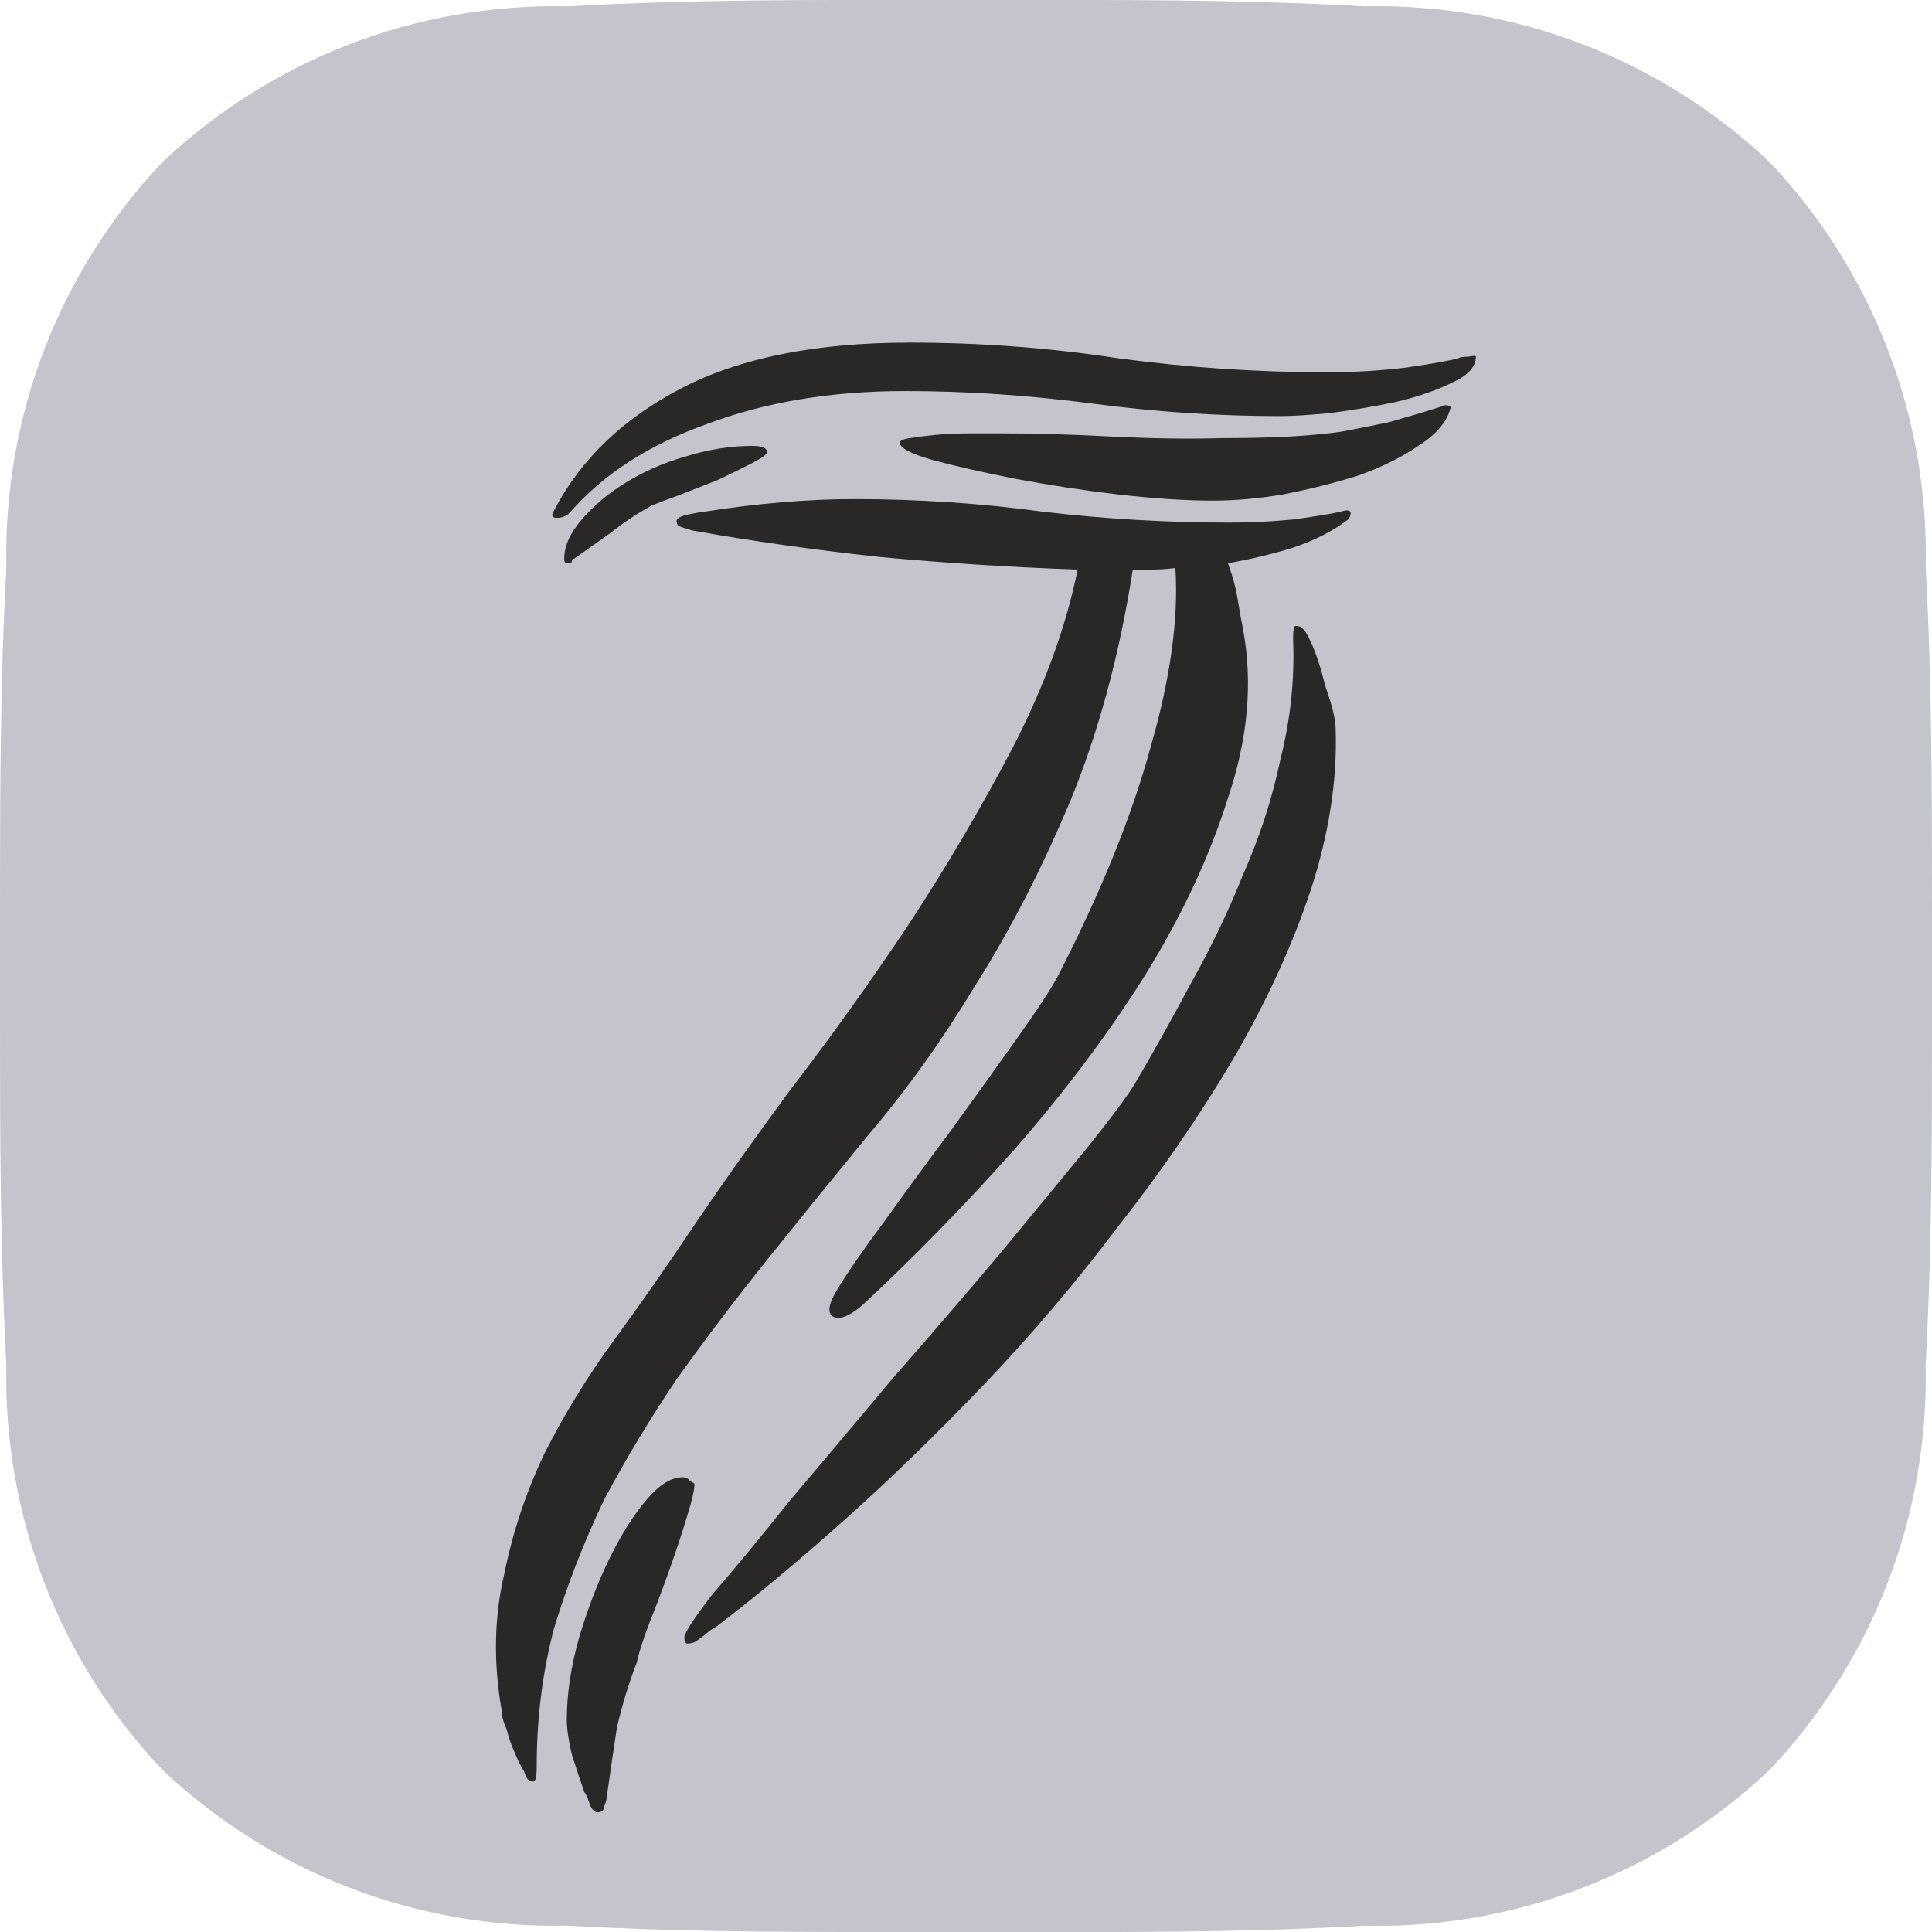 <svg width="24" height="24" viewBox="0 0 24 24" fill="none" xmlns="http://www.w3.org/2000/svg">
<path d="M10.724 24C9.617 24 8.324 23.994 7.048 23.921C5.181 23.963 3.373 23.267 2.016 21.984C0.733 20.628 0.037 18.82 0.079 16.953C4.69387e-07 15.51 0 14.051 0 12.64C0 12.427 0 12.213 0 12C0 11.787 0 11.573 0 11.36C0 9.949 4.69387e-07 8.49 0.079 7.048C0.037 5.181 0.733 3.373 2.016 2.016C3.373 0.733 5.181 0.037 7.048 0.079C8.328 0.006 9.617 -9.91821e-05 10.724 -9.91821e-05H13.277C14.384 -9.91821e-05 15.677 0.006 16.954 0.079C18.821 0.037 20.629 0.733 21.985 2.016C23.268 3.373 23.964 5.181 23.922 7.048C24 8.49 24 9.949 24 11.361C24 11.574 24 11.787 24 12.001C24 12.214 24 12.427 24 12.64C24 14.051 24 15.51 23.921 16.954C23.963 18.821 23.267 20.628 21.984 21.985C20.628 23.268 18.82 23.964 16.953 23.922C15.672 23.995 14.383 24.001 13.276 24.001L10.724 24Z" fill="#C4C4CC"/>
<path d="M18.023 5.053C17.981 5.234 17.846 5.396 17.618 5.539C17.411 5.681 17.162 5.805 16.872 5.908C16.581 5.999 16.27 6.077 15.938 6.142C15.627 6.194 15.337 6.219 15.067 6.219C14.735 6.219 14.341 6.194 13.885 6.142C13.45 6.09 13.024 6.025 12.61 5.947C12.215 5.869 11.873 5.792 11.583 5.714C11.313 5.636 11.178 5.565 11.178 5.5C11.178 5.474 11.22 5.455 11.303 5.442C11.386 5.429 11.489 5.416 11.614 5.403C11.759 5.39 11.904 5.383 12.05 5.383C12.195 5.383 12.319 5.383 12.423 5.383C12.838 5.383 13.294 5.396 13.792 5.422C14.31 5.448 14.777 5.455 15.192 5.442C15.524 5.442 15.804 5.435 16.032 5.422C16.26 5.409 16.467 5.39 16.654 5.364C16.861 5.325 17.058 5.286 17.245 5.247C17.432 5.195 17.649 5.131 17.898 5.053C17.94 5.027 17.981 5.027 18.023 5.053ZM18.334 4.431C18.334 4.56 18.23 4.67 18.023 4.761C17.836 4.852 17.608 4.93 17.338 4.994C17.09 5.046 16.82 5.092 16.529 5.131C16.26 5.156 16.053 5.169 15.907 5.169C15.14 5.169 14.362 5.118 13.574 5.014C12.786 4.91 12.008 4.858 11.241 4.858C10.328 4.858 9.509 4.994 8.783 5.267C8.057 5.526 7.487 5.895 7.072 6.375C7.03 6.414 6.978 6.433 6.916 6.433C6.854 6.433 6.844 6.401 6.885 6.336C7.217 5.701 7.746 5.195 8.472 4.819C9.198 4.444 10.141 4.256 11.303 4.256C12.174 4.256 13.035 4.32 13.885 4.45C14.756 4.567 15.627 4.625 16.498 4.625C16.809 4.625 17.131 4.606 17.463 4.567C17.815 4.515 18.033 4.476 18.116 4.45C18.137 4.437 18.178 4.431 18.241 4.431C18.303 4.418 18.334 4.418 18.334 4.431ZM9.529 5.617C9.529 5.643 9.467 5.688 9.343 5.753C9.218 5.818 9.073 5.889 8.907 5.967C8.741 6.031 8.575 6.096 8.409 6.161C8.264 6.213 8.161 6.252 8.098 6.278C7.912 6.381 7.746 6.492 7.601 6.608C7.455 6.712 7.3 6.822 7.134 6.939C7.113 6.939 7.103 6.952 7.103 6.978C7.103 6.991 7.082 6.997 7.041 6.997C7.02 6.997 7.009 6.978 7.009 6.939C7.009 6.783 7.082 6.621 7.227 6.453C7.372 6.284 7.549 6.135 7.756 6.006C7.984 5.863 8.233 5.753 8.503 5.675C8.793 5.584 9.073 5.539 9.343 5.539C9.467 5.539 9.529 5.565 9.529 5.617ZM16.592 9.058C16.613 9.694 16.509 10.361 16.281 11.061C16.053 11.748 15.731 12.448 15.316 13.161C14.901 13.861 14.424 14.555 13.885 15.242C13.367 15.929 12.817 16.577 12.236 17.186C11.655 17.795 11.075 18.359 10.494 18.878C9.913 19.396 9.384 19.837 8.907 20.2C8.887 20.213 8.855 20.233 8.814 20.258C8.772 20.297 8.731 20.33 8.689 20.356C8.648 20.394 8.607 20.414 8.565 20.414C8.524 20.427 8.503 20.407 8.503 20.356C8.482 20.317 8.596 20.135 8.845 19.811C9.115 19.5 9.436 19.111 9.809 18.644C10.204 18.178 10.629 17.672 11.085 17.128C11.562 16.583 12.008 16.065 12.423 15.572C12.838 15.067 13.201 14.626 13.512 14.25C13.823 13.861 14.02 13.595 14.103 13.453C14.331 13.064 14.559 12.656 14.787 12.228C15.036 11.787 15.254 11.333 15.441 10.867C15.648 10.4 15.804 9.92 15.907 9.428C16.032 8.935 16.084 8.436 16.063 7.931C16.063 7.827 16.073 7.775 16.094 7.775C16.135 7.775 16.166 7.788 16.187 7.814C16.208 7.827 16.239 7.879 16.281 7.969C16.343 8.099 16.405 8.287 16.467 8.533C16.55 8.767 16.592 8.942 16.592 9.058ZM14.072 7.075C13.906 8.138 13.646 9.097 13.294 9.953C12.941 10.795 12.547 11.56 12.112 12.247C11.697 12.934 11.251 13.556 10.774 14.114C10.318 14.671 9.903 15.183 9.529 15.65C9.135 16.142 8.762 16.635 8.409 17.128C8.078 17.62 7.777 18.119 7.507 18.625C7.258 19.144 7.051 19.675 6.885 20.219C6.74 20.764 6.667 21.341 6.667 21.95C6.667 22.093 6.647 22.151 6.605 22.125C6.564 22.125 6.532 22.086 6.512 22.008C6.47 21.944 6.429 21.859 6.387 21.756C6.346 21.665 6.315 21.574 6.294 21.483C6.252 21.392 6.232 21.315 6.232 21.25C6.128 20.654 6.138 20.09 6.263 19.558C6.367 19.04 6.532 18.541 6.761 18.061C7.009 17.569 7.3 17.095 7.632 16.642C7.964 16.188 8.285 15.728 8.596 15.261C8.928 14.769 9.332 14.198 9.809 13.55C10.307 12.902 10.795 12.221 11.272 11.508C11.749 10.782 12.184 10.043 12.578 9.292C12.973 8.527 13.242 7.788 13.387 7.075C12.599 7.049 11.78 6.997 10.93 6.919C10.1 6.829 9.322 6.719 8.596 6.589C8.555 6.576 8.513 6.563 8.472 6.55C8.43 6.537 8.409 6.518 8.409 6.492C8.389 6.453 8.43 6.42 8.534 6.394C8.658 6.369 8.731 6.356 8.752 6.356C9.415 6.252 10.038 6.2 10.618 6.2C11.406 6.2 12.184 6.252 12.952 6.356C13.719 6.446 14.497 6.492 15.285 6.492C15.534 6.492 15.793 6.479 16.063 6.453C16.353 6.414 16.55 6.381 16.654 6.356C16.737 6.33 16.778 6.336 16.778 6.375C16.778 6.401 16.768 6.427 16.747 6.453C16.561 6.595 16.333 6.712 16.063 6.803C15.814 6.881 15.544 6.945 15.254 6.997C15.316 7.166 15.357 7.321 15.378 7.464C15.399 7.594 15.42 7.71 15.441 7.814C15.565 8.475 15.503 9.175 15.254 9.914C15.026 10.64 14.684 11.372 14.227 12.111C13.771 12.837 13.232 13.556 12.61 14.269C11.987 14.969 11.355 15.617 10.712 16.214C10.546 16.356 10.421 16.402 10.338 16.35C10.276 16.298 10.297 16.188 10.401 16.019C10.525 15.812 10.722 15.527 10.992 15.164C11.261 14.788 11.541 14.406 11.832 14.017C12.122 13.615 12.392 13.239 12.641 12.889C12.889 12.539 13.055 12.286 13.138 12.131C13.678 11.081 14.061 10.134 14.29 9.292C14.538 8.436 14.642 7.691 14.601 7.056C14.497 7.069 14.404 7.075 14.321 7.075C14.238 7.075 14.155 7.075 14.072 7.075ZM8.627 18.431C8.627 18.508 8.596 18.644 8.534 18.839C8.472 19.046 8.399 19.267 8.316 19.5C8.233 19.733 8.15 19.954 8.067 20.161C7.984 20.381 7.932 20.544 7.912 20.647C7.808 20.919 7.725 21.192 7.663 21.464C7.621 21.736 7.58 22.021 7.538 22.319C7.538 22.345 7.528 22.384 7.507 22.436C7.507 22.488 7.476 22.514 7.414 22.514C7.372 22.501 7.341 22.462 7.321 22.397C7.3 22.332 7.279 22.287 7.258 22.261C7.217 22.144 7.165 21.989 7.103 21.794C7.061 21.613 7.041 21.47 7.041 21.367C7.041 21.043 7.092 20.699 7.196 20.336C7.3 19.986 7.424 19.662 7.569 19.364C7.715 19.066 7.87 18.819 8.036 18.625C8.202 18.431 8.358 18.34 8.503 18.353C8.544 18.366 8.565 18.379 8.565 18.392C8.586 18.405 8.607 18.418 8.627 18.431Z" fill="#292826"/>
</svg>
